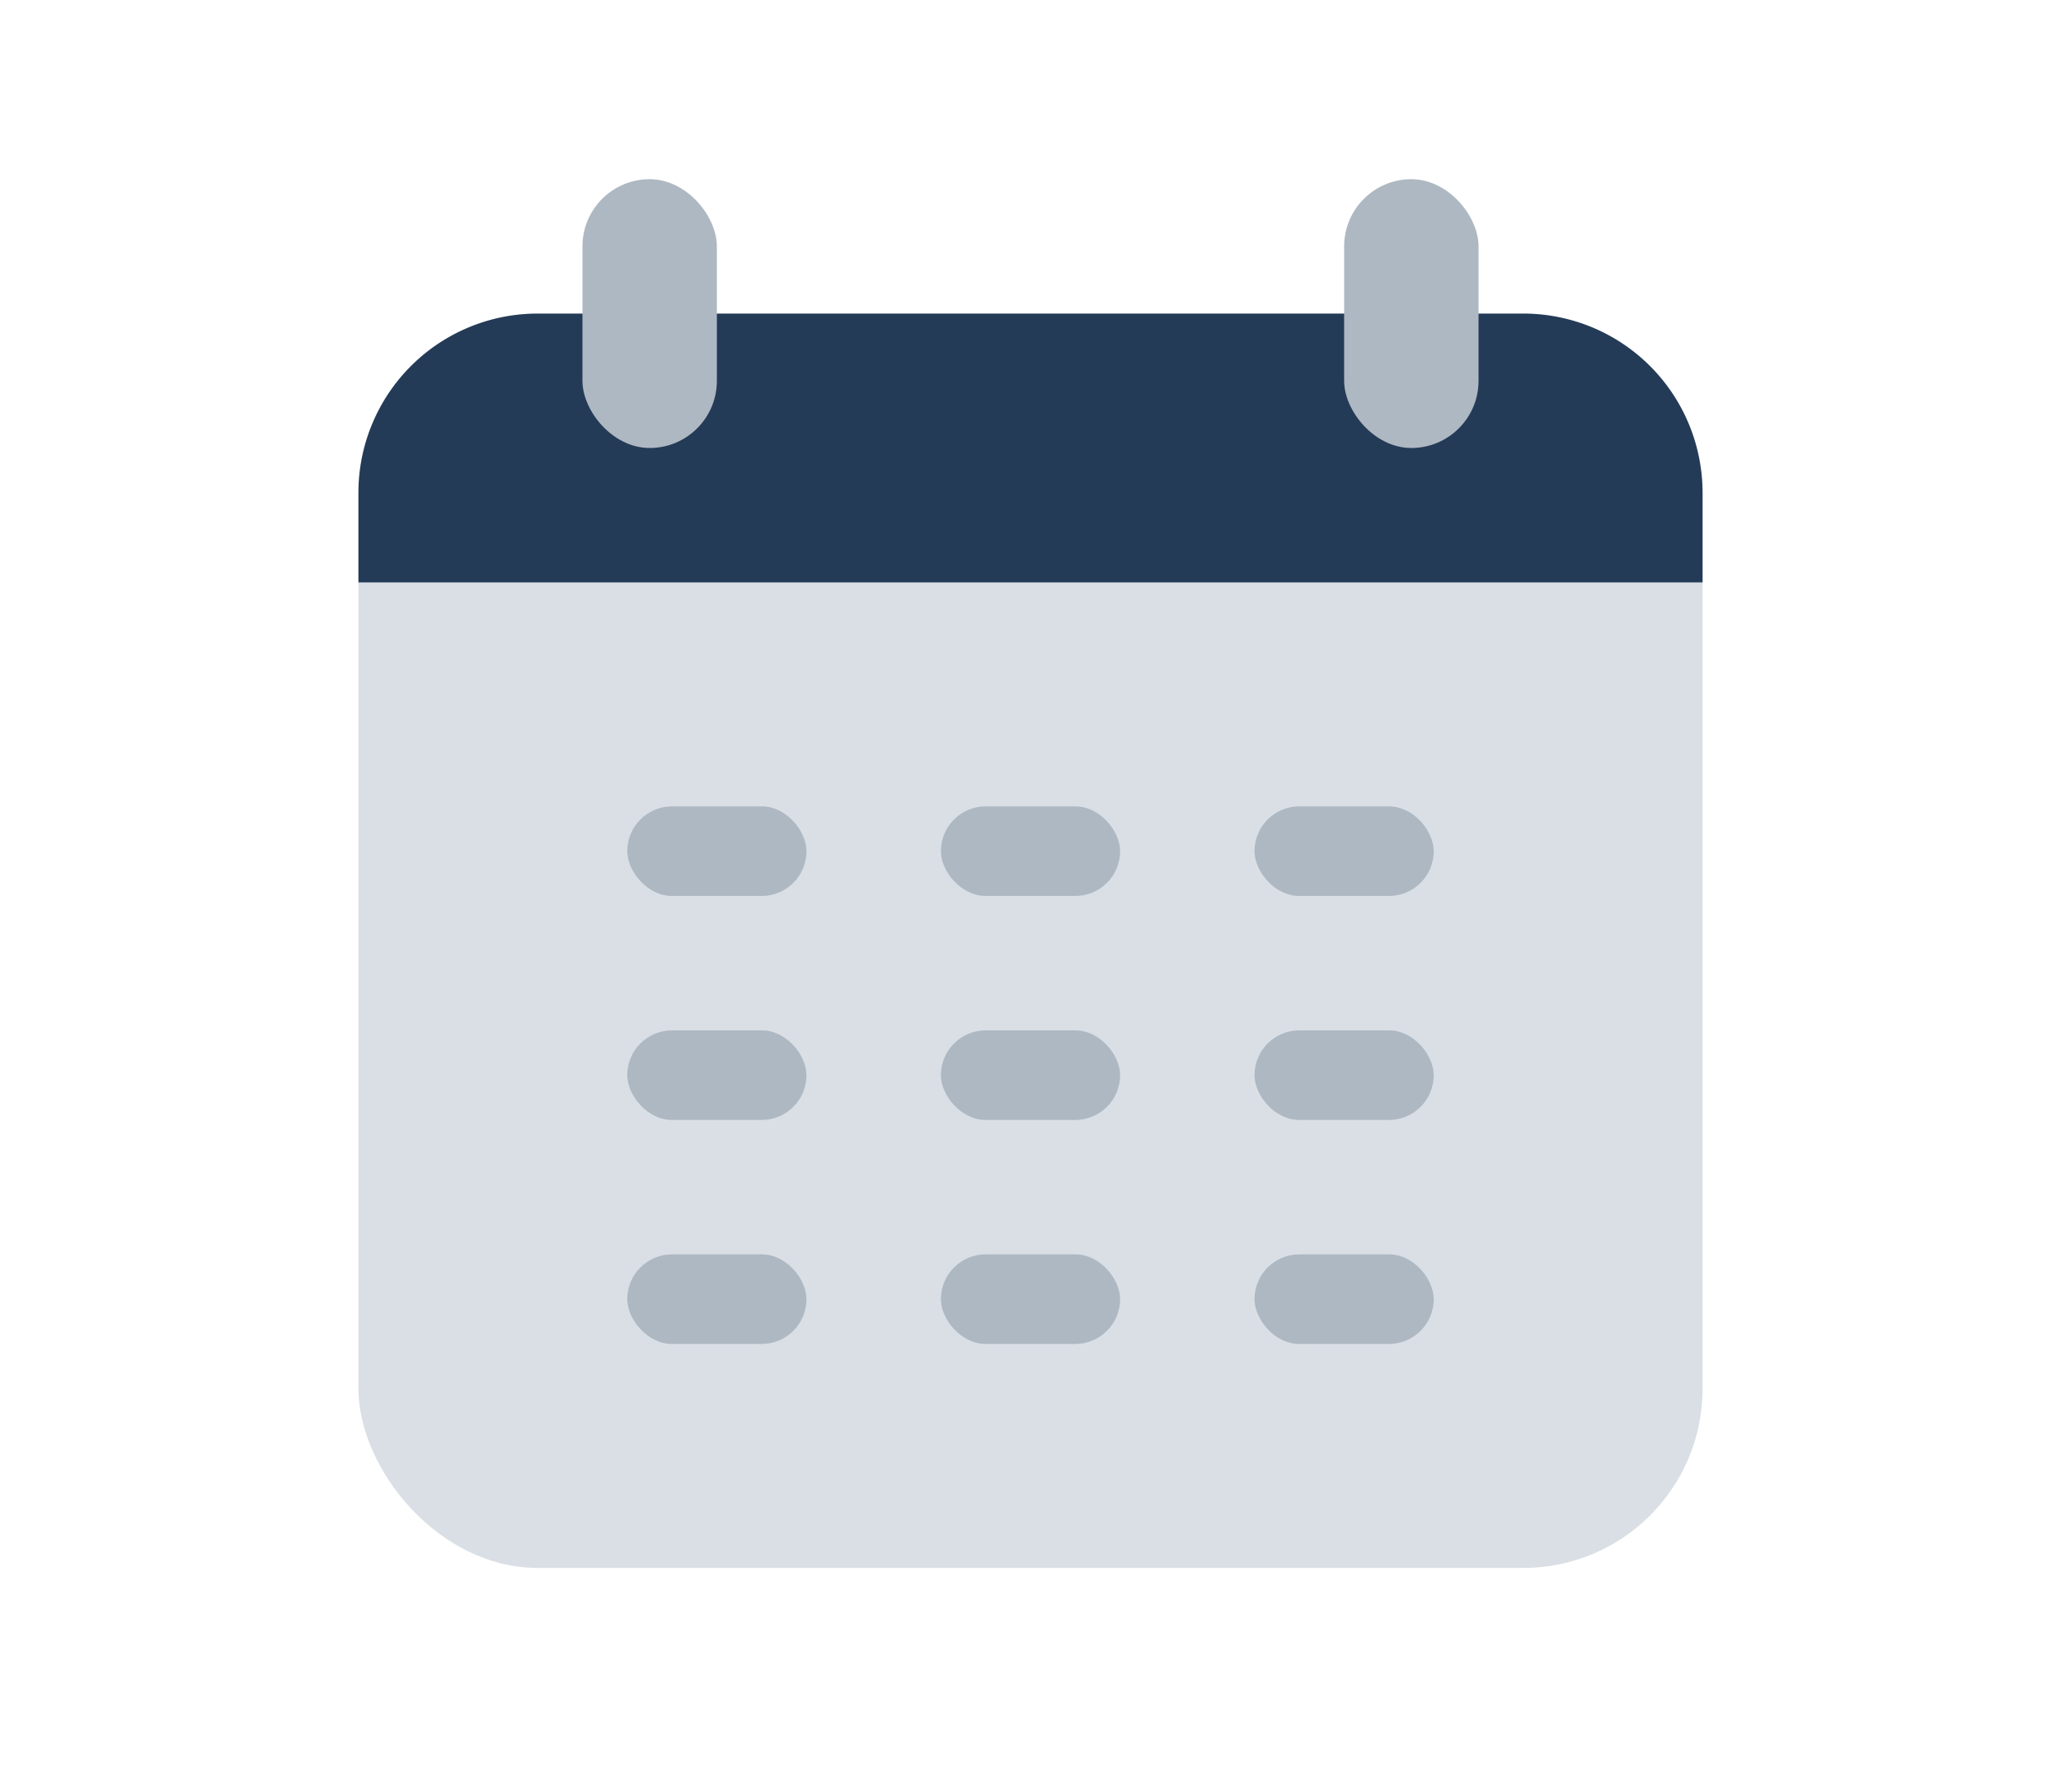 <svg xmlns="http://www.w3.org/2000/svg" width="46" height="40" viewBox="0 0 46 40">
    <g transform="translate(-1402 -363)">
        <rect data-name="사각형 31152" width="30" height="28" rx="4" transform="translate(1410 370)" style="fill:#d9dfe5"/>
        <path data-name="사각형 31153" d="M4 0h22a4 4 0 0 1 4 4v2H0V4a4 4 0 0 1 4-4z" transform="translate(1410 370)" style="fill:#243b57"/>
        <rect data-name="사각형 31154" width="3" height="6" rx="1.5" transform="translate(1415 367)" style="fill:#aeb8c2"/>
        <rect data-name="사각형 31161" width="4" height="2" rx="1" transform="translate(1416 381)" style="fill:#aeb8c2"/>
        <rect data-name="사각형 31595" width="4" height="2" rx="1" transform="translate(1416 386)" style="fill:#aeb8c2"/>
        <rect data-name="사각형 31598" width="4" height="2" rx="1" transform="translate(1416 391)" style="fill:#aeb8c2"/>
        <rect data-name="사각형 31591" width="4" height="2" rx="1" transform="translate(1423 381)" style="fill:#aeb8c2"/>
        <rect data-name="사각형 31594" width="4" height="2" rx="1" transform="translate(1423 386)" style="fill:#aeb8c2"/>
        <rect data-name="사각형 31597" width="4" height="2" rx="1" transform="translate(1423 391)" style="fill:#aeb8c2"/>
        <rect data-name="사각형 31592" width="4" height="2" rx="1" transform="translate(1430 381)" style="fill:#aeb8c2"/>
        <rect data-name="사각형 31593" width="4" height="2" rx="1" transform="translate(1430 386)" style="fill:#aeb8c2"/>
        <rect data-name="사각형 31596" width="4" height="2" rx="1" transform="translate(1430 391)" style="fill:#aeb8c2"/>
        <rect data-name="사각형 31155" width="3" height="6" rx="1.5" transform="translate(1432 367)" style="fill:#aeb8c2"/>
    </g>
</svg>
